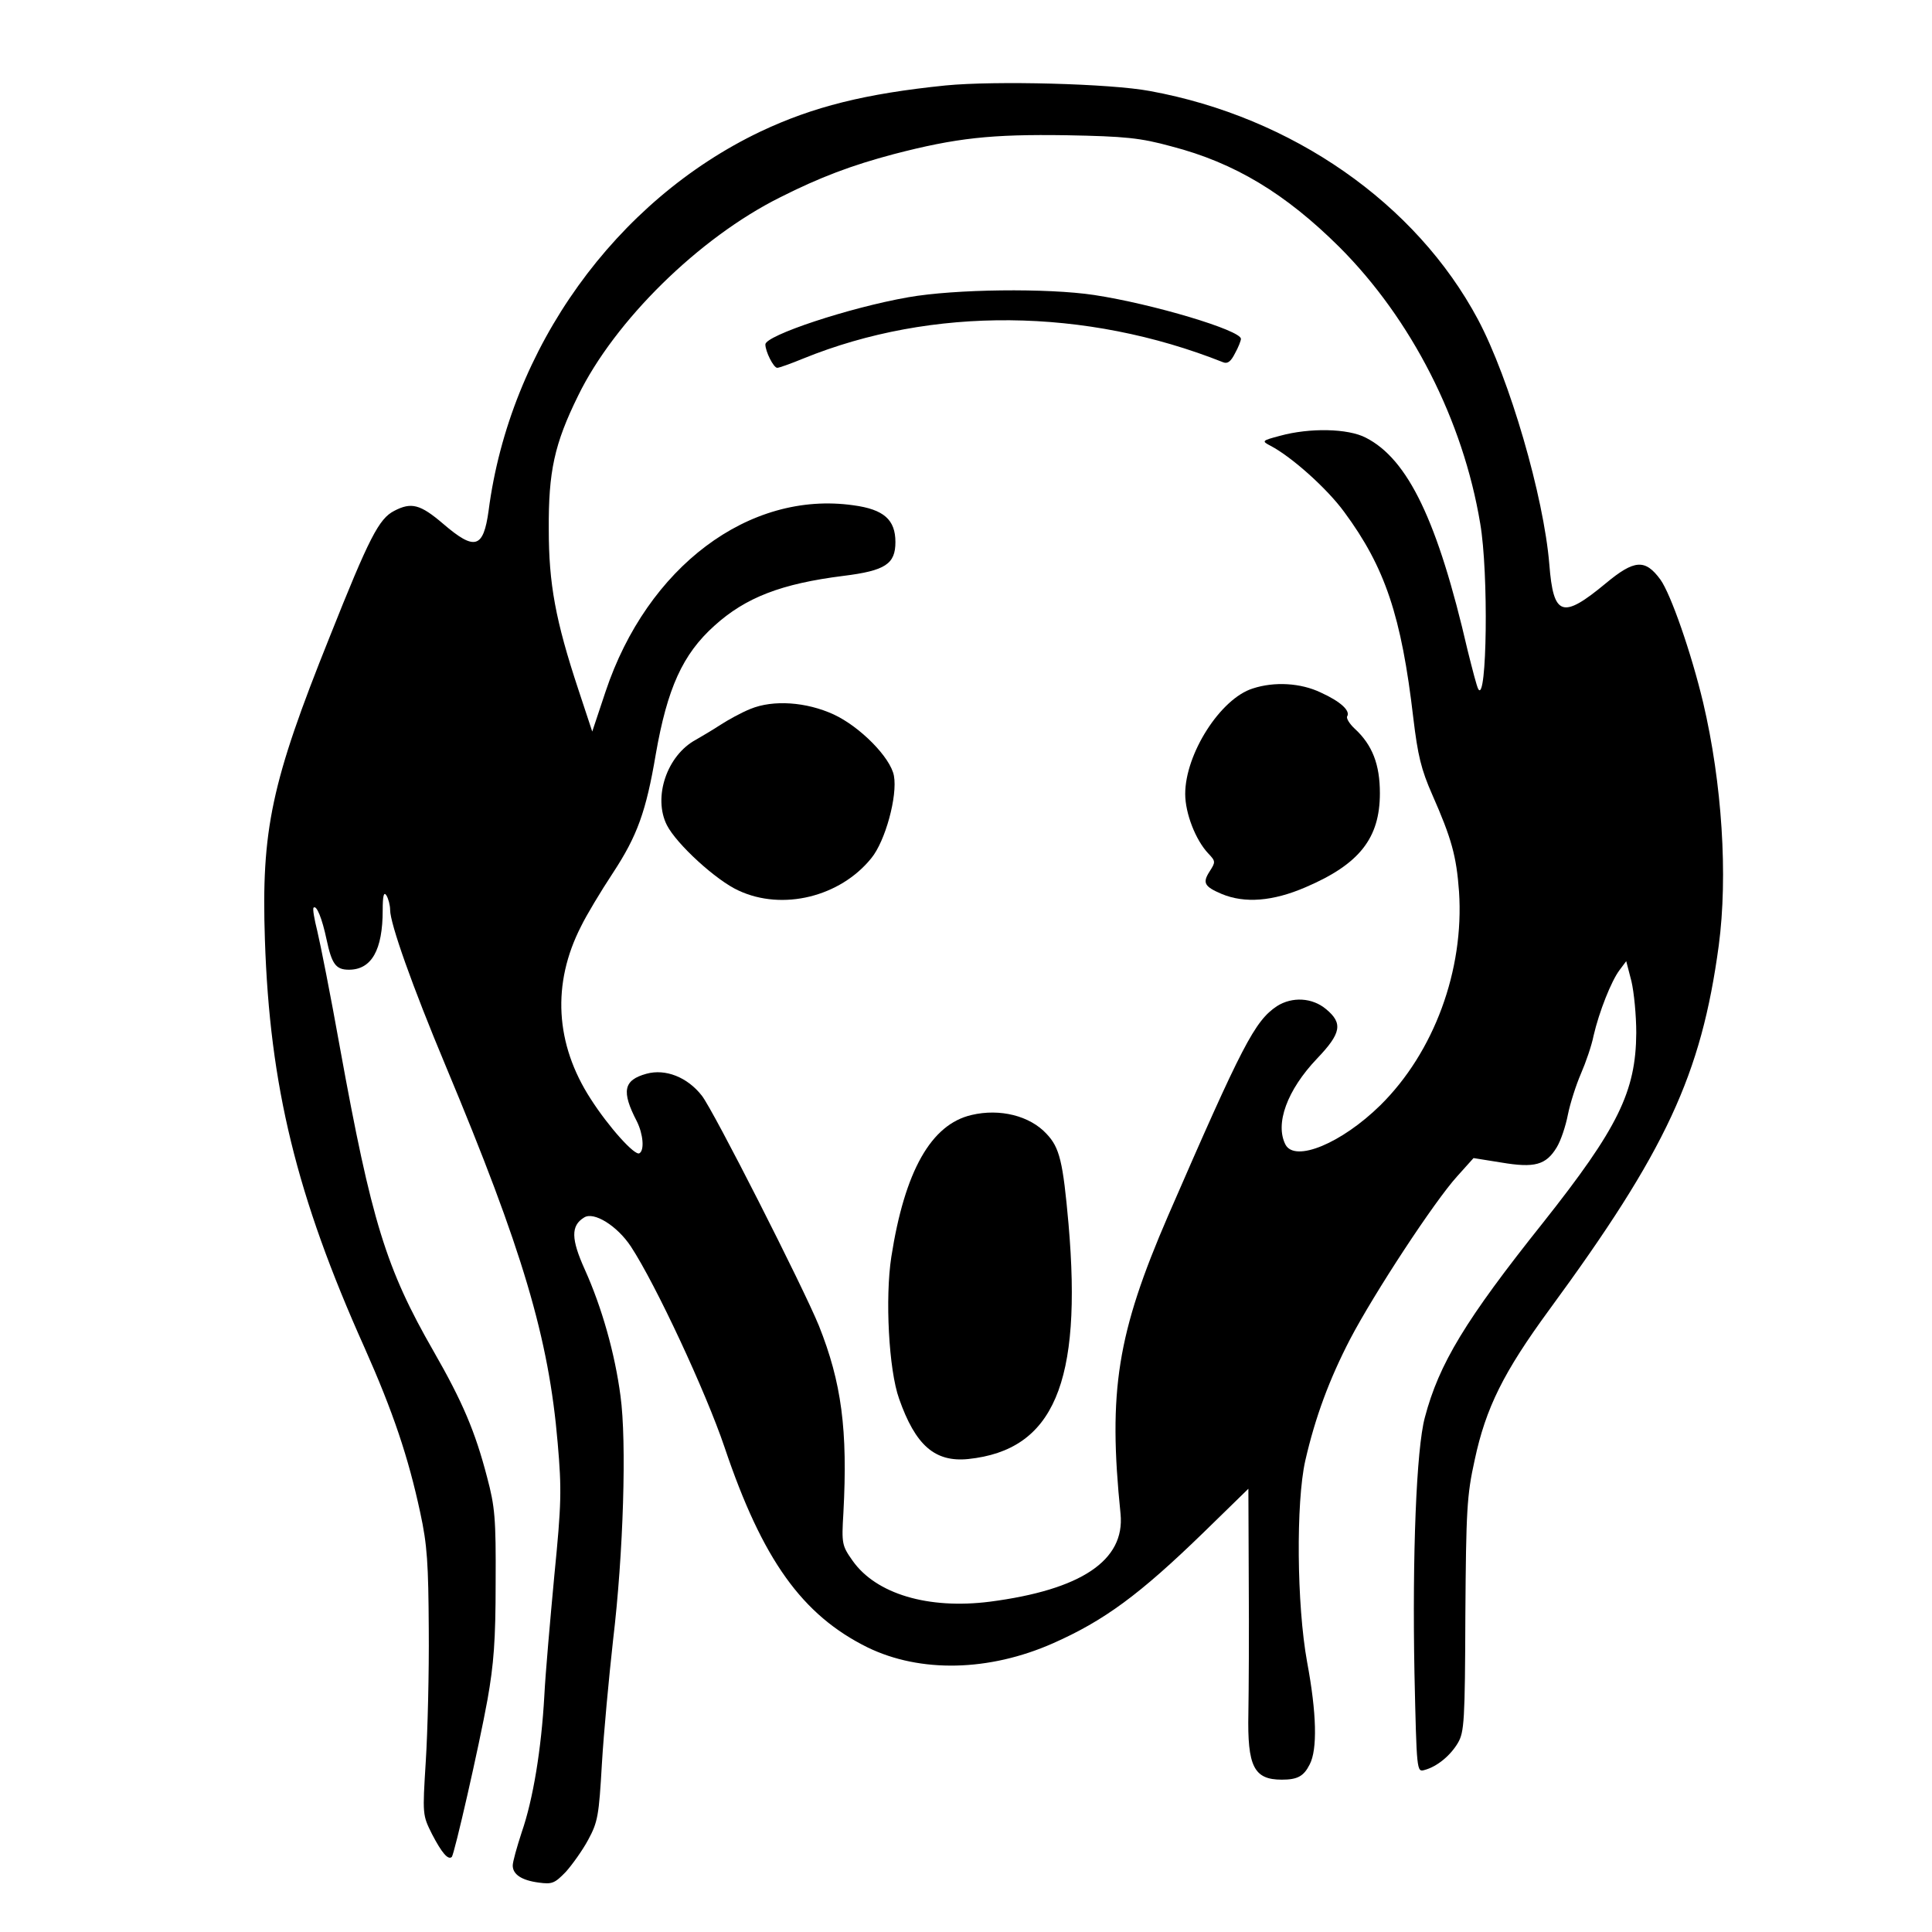 <?xml version="1.0" standalone="no"?>
<!DOCTYPE svg PUBLIC "-//W3C//DTD SVG 20010904//EN"
 "http://www.w3.org/TR/2001/REC-SVG-20010904/DTD/svg10.dtd">
<svg version="1.0" xmlns="http://www.w3.org/2000/svg"
 width="520pt" height="520pt" viewBox="0 0 520 520"
 preserveAspectRatio="xMidYMid meet">
<g transform="translate(0,520) scale(0.1,-0.1)"
fill="#000000" stroke="none">
<path d="M2545 4970 c-216 -22 -356 -57 -498 -124 -390 -186 -675 -582 -732
-1021 -14 -101 -37 -108 -122 -35 -62 53 -86 59 -132 35 -41 -21 -67 -71 -174
-340 -157 -391 -184 -518 -174 -815 13 -393 85 -689 268 -1097 77 -173 118
-295 150 -444 19 -87 22 -138 23 -314 1 -116 -3 -275 -8 -355 -9 -145 -9 -145
17 -197 26 -50 43 -70 53 -61 7 8 73 296 96 423 17 96 22 160 22 315 1 174 -2
205 -23 284 -32 123 -66 203 -144 339 -128 223 -167 349 -252 817 -25 140 -53
281 -61 314 -8 32 -13 60 -10 63 8 8 23 -29 35 -86 14 -66 25 -81 60 -81 61 0
91 53 91 160 0 39 3 51 10 40 5 -8 10 -26 10 -39 0 -37 60 -206 150 -421 207
-495 277 -731 301 -1014 11 -126 10 -164 -9 -356 -11 -118 -24 -264 -27 -325
-8 -142 -30 -278 -61 -367 -13 -40 -24 -79 -24 -89 0 -24 24 -40 70 -46 36 -5
43 -2 73 29 17 19 45 58 60 86 26 48 29 65 37 205 5 84 19 233 30 332 28 234
37 535 20 658 -15 114 -50 238 -96 340 -37 82 -38 118 -2 140 26 17 89 -22
126 -78 67 -102 202 -392 252 -540 102 -303 209 -452 385 -539 142 -69 327
-65 499 11 138 61 233 131 404 297 l122 119 1 -249 c1 -137 0 -297 -1 -355 -3
-144 15 -179 90 -179 42 0 59 9 75 41 21 40 19 137 -7 276 -28 154 -30 429 -5
541 27 118 65 220 121 328 65 124 227 371 288 438 l44 49 75 -12 c89 -15 120
-7 149 41 11 18 24 57 30 88 6 30 22 80 35 110 13 30 29 76 34 102 15 65 48
148 70 177 l18 24 14 -54 c7 -30 13 -92 13 -139 -1 -158 -49 -256 -251 -511
-209 -262 -280 -380 -318 -524 -23 -85 -34 -372 -28 -688 6 -265 6 -267 27
-261 34 9 70 39 90 73 17 29 19 59 20 344 2 282 4 322 25 417 30 141 78 237
201 405 314 428 409 632 456 980 25 188 9 437 -42 654 -32 134 -87 292 -115
331 -41 56 -70 54 -147 -10 -117 -97 -141 -89 -152 51 -15 183 -107 499 -192
659 -167 313 -500 545 -883 615 -106 20 -417 28 -550 15z m608 -164 c170 -44
307 -127 452 -271 194 -194 333 -467 379 -744 23 -133 18 -484 -5 -446 -4 6
-16 53 -29 105 -80 347 -160 514 -274 572 -48 25 -151 27 -231 5 -49 -13 -50
-14 -25 -27 57 -30 152 -115 198 -178 110 -149 154 -280 186 -555 12 -100 21
-138 51 -206 52 -118 65 -165 72 -261 14 -211 -67 -432 -212 -575 -104 -102
-229 -154 -255 -106 -29 56 4 147 85 232 65 68 70 95 24 133 -37 31 -91 34
-132 8 -60 -40 -93 -104 -293 -564 -137 -317 -162 -471 -128 -803 12 -125
-106 -204 -352 -236 -166 -21 -306 21 -369 110 -29 41 -30 46 -25 129 12 224
-5 351 -66 504 -42 103 -284 580 -315 619 -39 50 -98 73 -149 59 -62 -17 -68
-47 -26 -128 17 -34 21 -78 7 -86 -12 -8 -83 71 -131 146 -96 148 -105 311
-26 465 14 29 53 94 86 144 65 99 89 165 115 319 31 177 72 269 158 346 84 76
180 113 347 134 113 14 140 32 140 91 0 60 -31 88 -113 99 -281 40 -555 -166
-667 -501 l-36 -108 -37 112 c-62 187 -80 286 -80 432 -1 156 15 230 79 360
98 201 325 425 544 534 107 54 192 86 305 116 169 44 263 54 465 51 159 -3
199 -7 283 -30z"/>
<path d="M2445 4400 c-160 -28 -385 -103 -385 -127 0 -19 22 -63 32 -63 5 0
36 11 70 25 347 141 760 137 1130 -10 12 -5 21 2 32 24 9 16 16 34 16 39 0 23
-237 94 -395 118 -126 19 -375 16 -500 -6z"/>
<path d="M3372 3347 c-87 -27 -182 -176 -182 -284 0 -52 28 -124 62 -160 20
-21 20 -23 4 -48 -20 -31 -15 -41 32 -61 62 -26 138 -20 226 18 145 62 200
132 200 253 0 77 -20 130 -68 174 -14 13 -23 28 -20 33 9 15 -18 40 -71 64
-54 26 -125 30 -183 11z"/>
<path d="M2020 3292 c-25 -10 -61 -30 -81 -43 -20 -13 -50 -31 -66 -40 -78
-42 -116 -155 -78 -230 26 -51 133 -149 193 -176 118 -55 273 -17 357 87 38
46 71 168 61 222 -9 49 -91 132 -162 165 -74 34 -163 40 -224 15z"/>
<path d="M2615 2199 c-109 -25 -180 -151 -216 -382 -17 -110 -7 -304 21 -382
44 -125 96 -171 186 -162 230 24 307 205 270 632 -15 169 -24 206 -59 243 -45
49 -126 69 -202 51z"/>
</g>
</svg>
